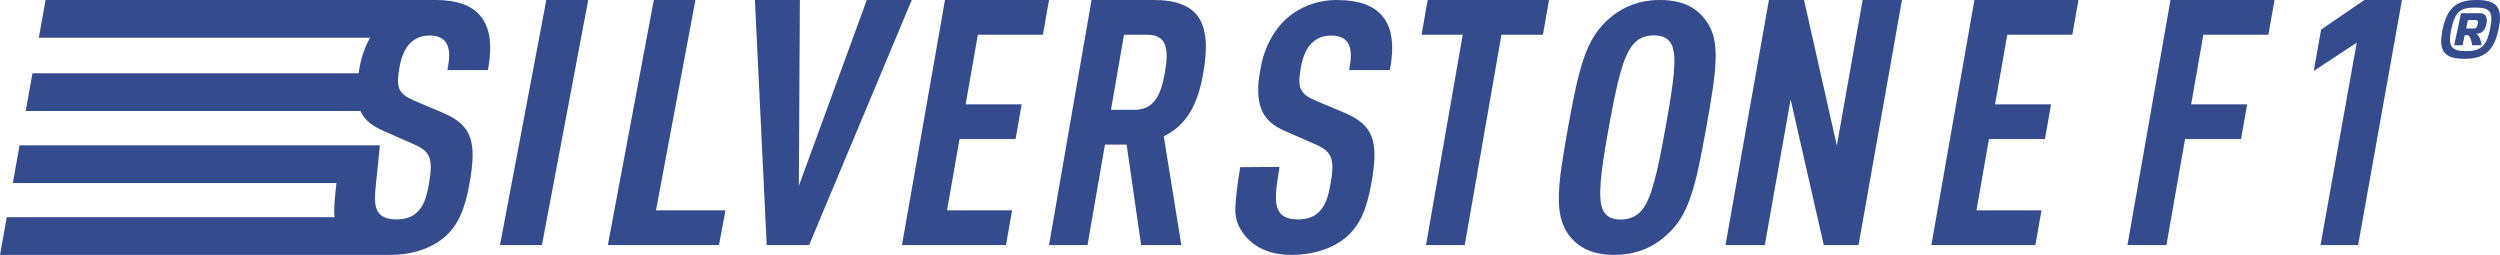 <svg width="255" height="26" viewBox="0 0 255 26" version="1.1" xmlns="http://www.w3.org/2000/svg" xmlns:xlink="http://www.w3.org/1999/xlink">
<title>logo</title>
<desc>Created using Figma</desc>
<g id="Canvas" transform="translate(-9794 3095)">
<g id="logo">
<g id="Path">
<use xlink:href="#path0_fill" transform="translate(9920 -3095)" fill="#344B8E"/>
</g>
<g id="Path">
<use xlink:href="#path1_fill" transform="translate(9991 -3095)" fill="#344B8E"/>
</g>
<g id="Path">
<use xlink:href="#path2_fill" transform="translate(9970 -3095)" fill="#344B8E"/>
</g>
<g id="Combined Shape">
<use xlink:href="#path3_fill" transform="translate(9953 -3095)" fill="#344B8E"/>
</g>
<g id="Path">
<use xlink:href="#path4_fill" transform="translate(9939 -3095)" fill="#344B8E"/>
</g>
<g id="Combined Shape">
<use xlink:href="#path5_fill" transform="translate(9901 -3095)" fill="#344B8E"/>
</g>
<g id="Path">
<use xlink:href="#path6_fill" transform="translate(9886 -3095)" fill="#344B8E"/>
</g>
<g id="Path">
<use xlink:href="#path7_fill" transform="translate(9871 -3095)" fill="#344B8E"/>
</g>
<g id="Path">
<use xlink:href="#path8_fill" transform="translate(9856 -3095)" fill="#344B8E"/>
</g>
<g id="Path">
<use xlink:href="#path9_fill" transform="translate(9845 -3095)" fill="#344B8E"/>
</g>
<g id="Combined Shape">
<use xlink:href="#path10_fill" transform="translate(10043 -3095)" fill="#344B8E"/>
</g>
<g id="Path">
<use xlink:href="#path11_fill" transform="translate(9794 -3095)" fill="#344B8E"/>
</g>
<g id="Path">
<use xlink:href="#path12_fill" transform="translate(10030 -3095)" fill="#344B8E"/>
</g>
<g id="Path">
<use xlink:href="#path13_fill" transform="translate(10011 -3095)" fill="#344B8E"/>
</g>
</g>
</g>
<defs>
<path id="path0_fill" fill-rule="evenodd" d="M 10.45 0.006L 10.443 0.006C 10.443 0.006 6.017 -0.318 3.677 3.854C 3.154 4.766 2.788 5.809 2.581 6.961C 2.548 7.14 2.522 7.309 2.497 7.478C 2.497 7.478 1.999 9.764 2.745 11.326C 3.164 12.255 3.896 12.857 5.101 13.378L 7.969 14.634C 9.867 15.423 10.19 16.104 9.699 18.828C 9.454 20.191 9.152 21.052 8.486 21.662C 7.993 22.128 7.318 22.379 6.351 22.379C 5.425 22.379 4.846 22.091 4.545 21.698C 4.068 21.052 4.088 20.078 4.242 18.814C 4.298 18.365 4.513 17.023 4.513 17.023L 0.499 17.053L 0.25 18.674C 0.25 18.674 0.043 20.134 0.003 21.251C -0.024 21.951 0.13 22.654 0.474 23.274C 1.103 24.41 2.548 26 5.7 26C 8.04 26 9.906 25.317 11.162 24.316C 12.726 23.059 13.411 21.302 13.882 18.686C 14.655 14.384 14.092 12.77 11.164 11.515L 8.265 10.296C 6.54 9.578 6.321 8.934 6.695 6.854C 6.895 5.743 7.272 4.882 7.852 4.344C 8.337 3.914 8.909 3.627 9.762 3.627C 10.652 3.627 11.194 3.914 11.481 4.381C 11.916 5.06 11.82 6.003 11.614 7.15L 15.771 7.15C 16.21 4.711 16.065 2.839 14.923 1.546C 14.027 0.544 12.565 0.006 10.45 0.006Z"/>
<path id="path1_fill" fill-rule="evenodd" d="M 0 25L 10.61 25L 11.233 21.455L 4.597 21.455L 5.873 14.186L 11.586 14.186L 12.209 10.639L 6.496 10.639L 7.742 3.545L 14.377 3.545L 15 0L 4.39 0L 0 25Z"/>
<path id="path2_fill" fill-rule="evenodd" d="M 11.358 14.853L 8.011 0L 4.429 0L 0 25L 4.01 25L 6.642 10.147L 10.027 25L 13.571 25L 18 0L 13.989 0L 11.358 14.853Z"/>
<path id="path3_fill" fill-rule="evenodd" d="M 10.886 13.001C 10.048 17.643 9.472 20.215 8.474 21.429C 7.999 22 7.298 22.393 6.297 22.393C 5.294 22.393 4.771 22 4.502 21.429C 3.943 20.215 4.26 17.643 5.097 13.001C 5.936 8.358 6.548 5.786 7.546 4.572C 8.02 4 8.685 3.607 9.687 3.607C 10.689 3.607 11.248 4 11.517 4.572C 12.076 5.786 11.724 8.358 10.886 13.001ZM 10.338 0C 7.889 0 6.125 0.929 4.823 2.178C 2.712 4.214 2.031 6.965 0.941 13.001C -0.148 19.035 -0.46 21.787 0.917 23.822C 1.767 25.071 3.196 26 5.645 26C 8.095 26 9.857 25.071 11.158 23.822C 13.301 21.823 13.953 19.035 15.042 13.001C 16.131 6.965 16.485 4.178 15.065 2.178C 14.216 0.929 12.788 0 10.338 0Z"/>
<path id="path4_fill" fill-rule="evenodd" d="M 0 3.545L 4.197 3.545L 0.453 25L 4.404 25L 8.147 3.545L 12.381 3.545L 13 0L 0.62 0L 0 3.545Z"/>
<path id="path5_fill" fill-rule="evenodd" d="M 11.822 7.375C 11.462 9.444 10.842 11.2 8.74 11.2L 6.32 11.2L 7.648 3.546L 10.067 3.546C 12.17 3.546 12.181 5.301 11.822 7.375ZM 10.645 0L 4.336 0L 0 25L 3.926 25L 5.705 14.747L 7.913 14.747L 9.396 25L 13.497 25L 11.705 13.903C 14.196 12.676 15.211 10.464 15.748 7.375C 16.643 2.212 15.203 0 10.645 0Z"/>
<path id="path6_fill" fill-rule="evenodd" d="M 0 25L 10.611 25L 11.233 21.453L 4.597 21.453L 5.874 14.187L 11.587 14.187L 12.21 10.639L 6.496 10.639L 7.741 3.546L 14.378 3.546L 15 0L 4.389 0L 0 25Z"/>
<path id="path7_fill" fill-rule="evenodd" d="M 11.413 0L 4.482 18.961L 4.587 0L 0 0L 1.204 25L 5.53 25L 16 0L 11.413 0Z"/>
<path id="path8_fill" fill-rule="evenodd" d="M 8.935 0L 4.689 0L 0 25L 11.335 25L 12 21.453L 4.911 21.453L 8.935 0Z"/>
<path id="path9_fill" fill-rule="evenodd" d="M 0 25L 4.276 25L 9 0L 4.723 0L 0 25Z"/>
<path id="path10_fill" fill-rule="evenodd" d="M 3.734 2.458C 3.684 2.72 3.572 2.907 3.335 2.907L 2.55 2.907L 2.724 2.047L 3.51 2.047C 3.746 2.047 3.784 2.221 3.734 2.458ZM 3.971 1.347L 2.026 1.347L 1.328 4.615L 2.175 4.615L 2.4 3.593L 2.699 3.593C 2.911 3.593 3.124 4.204 3.16 4.615L 4.12 4.615C 4.033 3.942 3.821 3.58 3.559 3.442C 4.082 3.442 4.457 3.181 4.619 2.433C 4.743 1.834 4.582 1.347 3.971 1.347ZM 4.98 2.994C 4.607 4.778 3.984 5.214 2.512 5.214C 1.091 5.214 0.655 4.778 1.029 2.994C 1.428 1.099 2.039 0.774 3.46 0.774C 4.93 0.774 5.379 1.099 4.98 2.994ZM 3.623 0C 1.702 0 0.643 0.649 0.144 2.994C -0.342 5.3 0.406 6 2.351 6C 4.308 6 5.367 5.3 5.854 2.994C 6.352 0.649 5.567 0 3.623 0Z"/>
<path id="path11_fill" fill-rule="evenodd" d="M 44.509 0.001L 44.511 0L 4.647 0L 3.959 3.849L 37.751 3.849C 37.23 4.762 36.867 5.804 36.661 6.956C 36.629 7.136 36.603 7.304 36.577 7.474L 3.311 7.474L 2.623 11.322L 36.763 11.322C 37.18 12.253 37.969 12.854 39.166 13.377L 42.016 14.631C 43.904 15.42 44.224 16.103 43.738 18.827C 43.494 20.19 43.193 21.05 42.531 21.66C 42.041 22.127 41.371 22.378 40.41 22.378C 39.489 22.378 38.913 22.091 38.613 21.697C 38.14 21.052 38.208 20.021 38.358 18.673L 38.75 14.824L 1.997 14.824L 1.31 18.673L 34.321 18.673C 34.321 18.673 33.988 21.207 34.121 22.151L 0.688 22.151L 0 26L 39.757 26L 39.76 26C 42.087 26 43.944 25.318 45.192 24.314C 46.745 23.058 47.427 21.302 47.894 18.685C 48.663 14.381 48.104 12.767 45.193 11.513L 42.312 10.293C 40.596 9.575 40.379 8.93 40.751 6.849C 40.95 5.738 41.324 4.877 41.901 4.339C 42.383 3.909 42.951 3.622 43.8 3.622C 44.683 3.622 45.222 3.909 45.508 4.375C 45.94 5.056 45.846 5.998 45.641 7.146L 49.773 7.146C 50.209 4.706 50.064 2.833 48.93 1.541C 48.044 0.543 46.597 0.006 44.509 0.001Z"/>
<path id="path12_fill" fill-rule="evenodd" d="M 0.754 3.018L 0 7.232L 4.386 4.353L 0.692 25L 4.527 25L 9 0L 5.166 0L 0.754 3.018Z"/>
<path id="path13_fill" fill-rule="evenodd" d="M 0 25L 3.975 25L 5.874 14.186L 11.588 14.186L 12.21 10.639L 6.497 10.639L 7.742 3.545L 14.377 3.545L 15 0L 4.39 0L 0 25Z"/>
</defs>
</svg>
